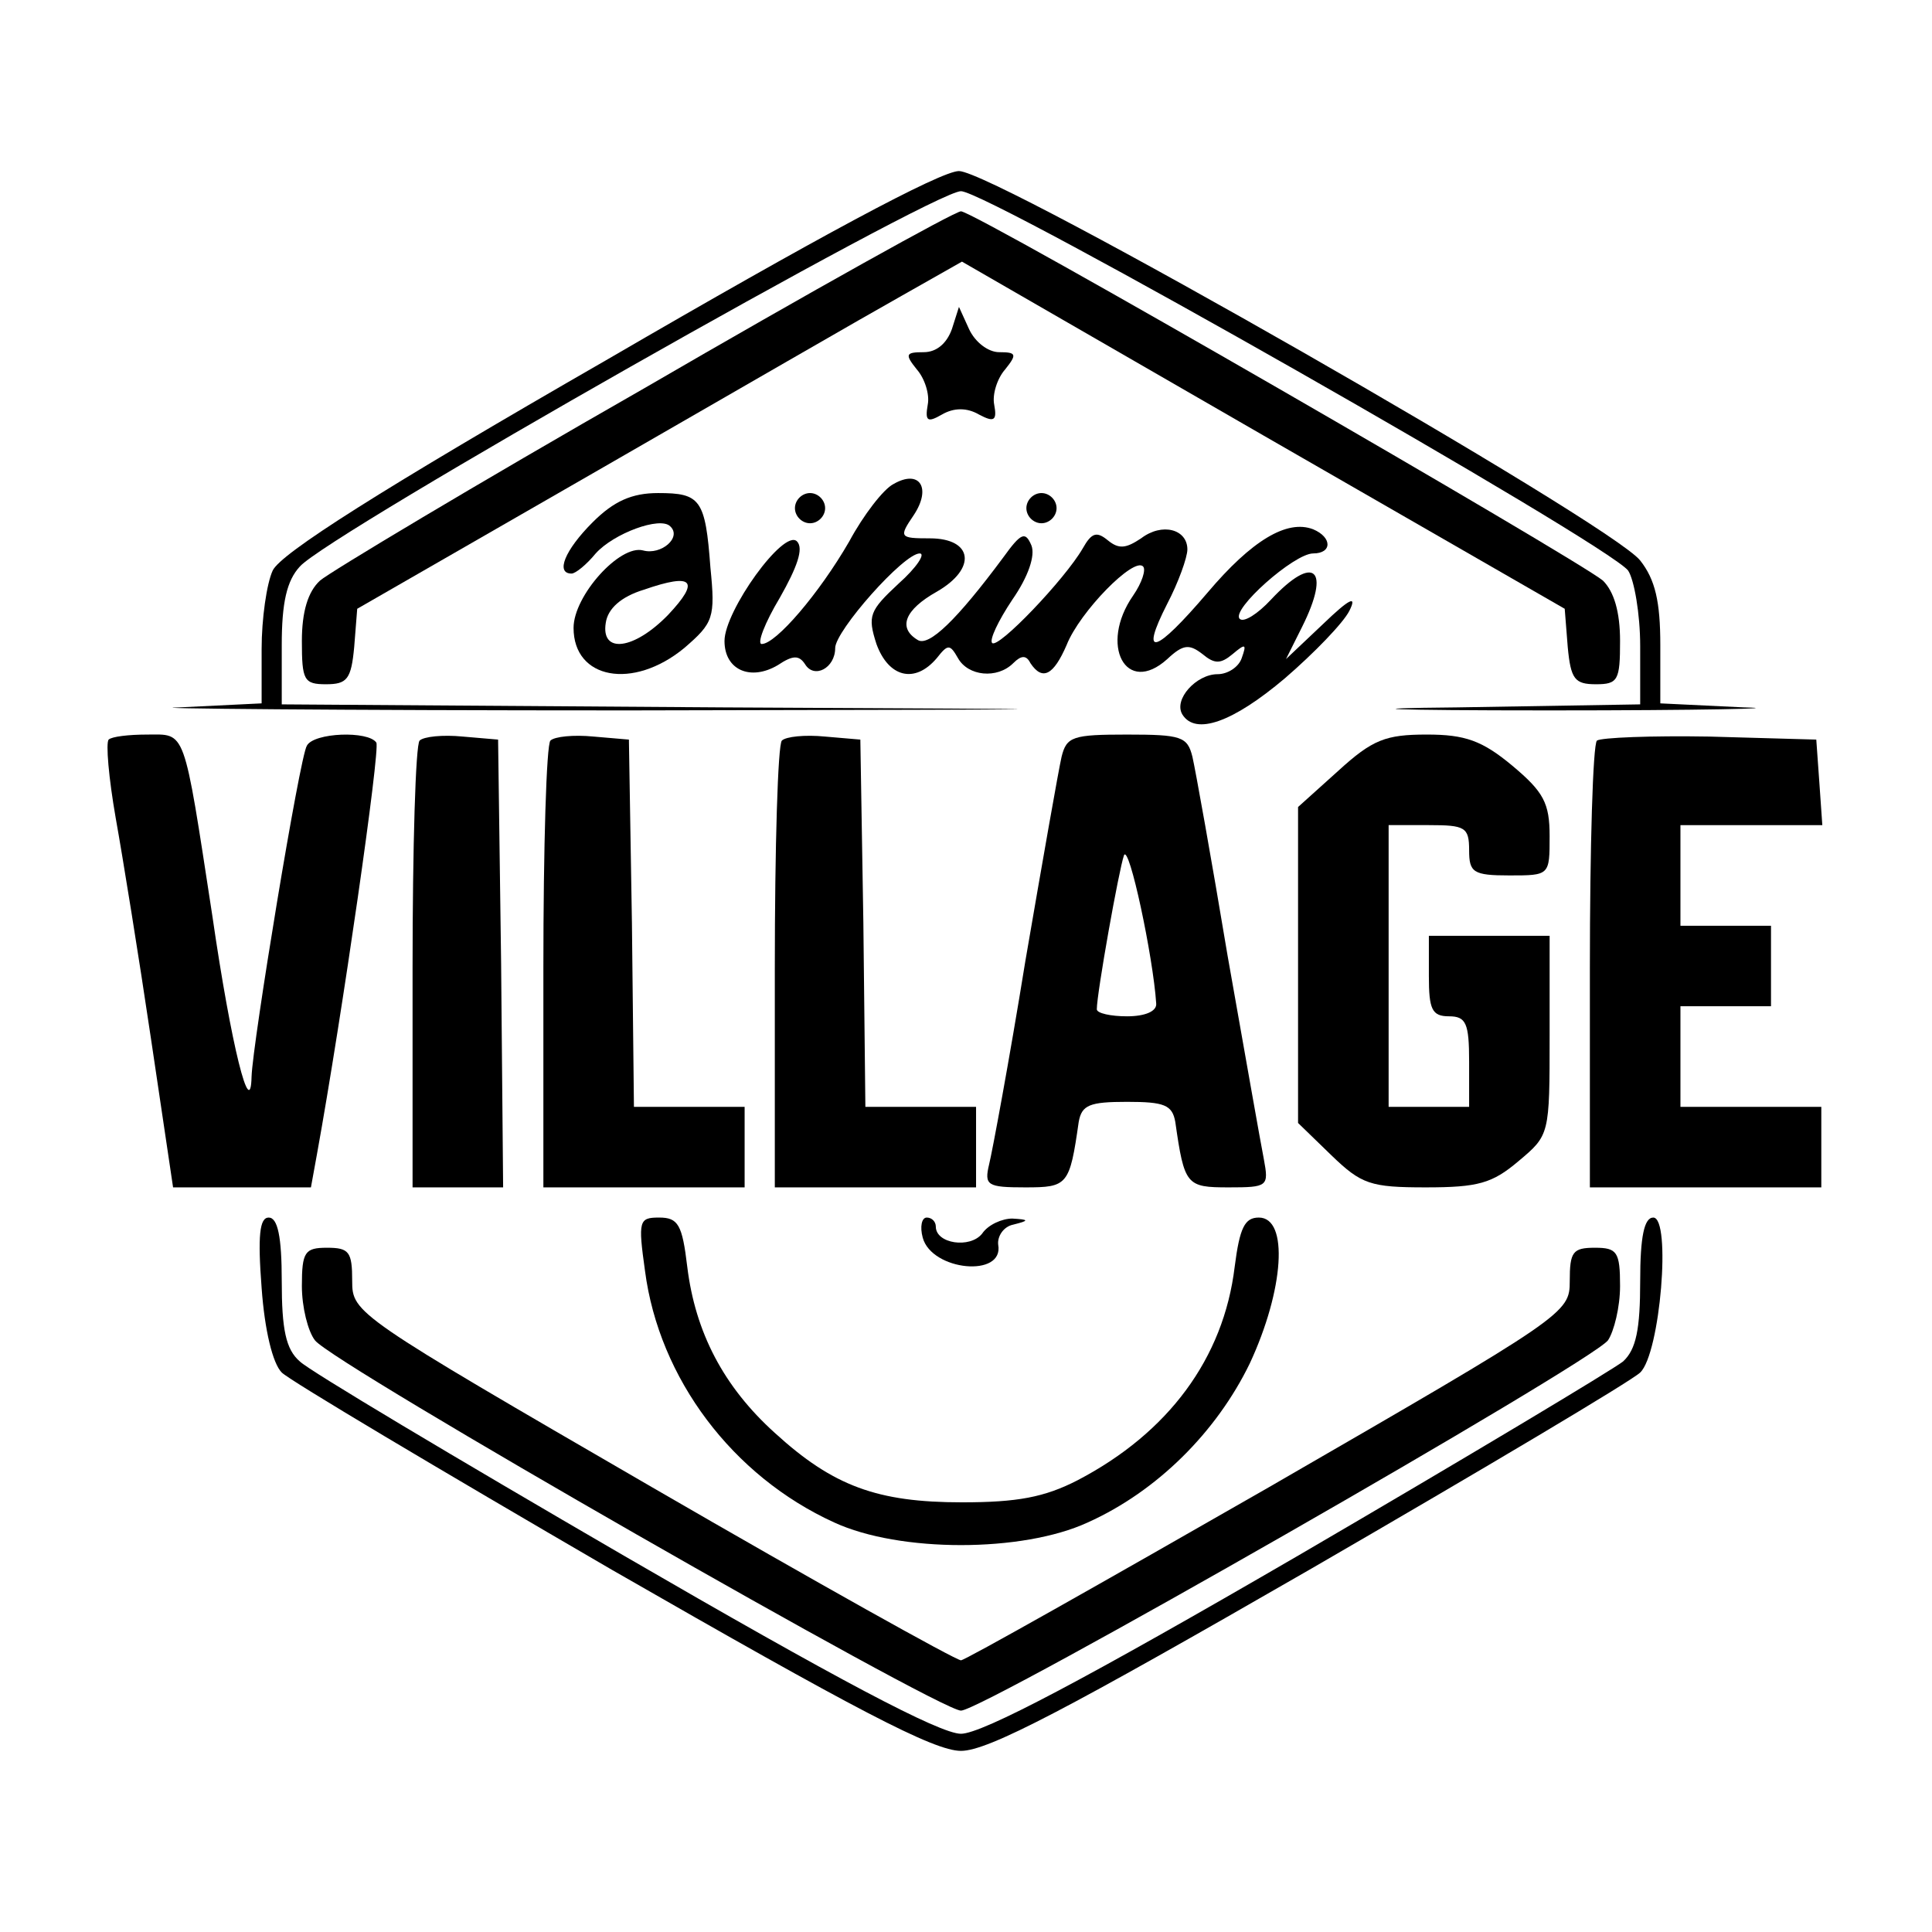 <?xml version="1.0" standalone="no"?>
<!DOCTYPE svg PUBLIC "-//W3C//DTD SVG 20010904//EN"
 "http://www.w3.org/TR/2001/REC-SVG-20010904/DTD/svg10.dtd">
<svg version="1.0" xmlns="http://www.w3.org/2000/svg"
 width="192pt" height="192pt" viewBox="0 0 192 192"
 preserveAspectRatio="xMidYMid meet">

<g transform="translate(0,192) scale(0.1,-0.1)"
fill="#000000" stroke="none">
<path d="M604 1563 c-226 -130 -325 -193 -333 -210 -6 -13 -11 -48 -11 -78 l0
-54 -82 -4 c-46 -1 155 -3 447 -3 495 1 501 1 93 3 l-438 3 0 59 c0 42 5 64
18 78 28 32 629 373 657 373 27 0 642 -350 663 -377 6 -9 12 -43 12 -75 l0
-58 -182 -3 c-108 -1 -70 -3 92 -3 151 0 238 2 193 3 l-83 4 0 58 c0 43 -5 65
-20 84 -29 37 -641 387 -677 387 -18 0 -141 -66 -349 -187z"/>
<path d="M640 1534 c-168 -96 -313 -183 -322 -191 -12 -11 -18 -31 -18 -60 0
-39 2 -43 24 -43 21 0 25 5 28 37 l3 38 240 138 c132 76 267 154 301 173 l60
34 300 -173 299 -172 3 -38 c3 -32 7 -37 28 -37 22 0 24 4 24 43 0 29 -6 49
-17 60 -25 21 -624 367 -638 367 -6 0 -148 -79 -315 -176z"/>
<path d="M946 1593 c-5 -14 -15 -23 -28 -23 -18 0 -19 -2 -7 -17 8 -9 13 -25
11 -35 -3 -17 0 -18 14 -10 12 7 25 7 37 0 15 -8 18 -6 15 10 -2 10 3 26 11
35 12 15 11 17 -6 17 -11 0 -24 10 -30 23 l-10 22 -7 -22z"/>
<path d="M888 1439 c-10 -5 -30 -31 -44 -57 -30 -52 -73 -102 -87 -102 -5 0 3
21 18 46 17 30 24 49 17 56 -13 13 -72 -69 -72 -99 0 -29 26 -40 53 -24 15 10
21 10 27 1 9 -15 30 -4 30 16 0 17 68 94 84 94 6 0 -3 -14 -21 -30 -29 -27
-31 -32 -22 -60 12 -33 38 -40 60 -14 11 14 13 14 21 0 10 -18 39 -21 55 -5 8
8 13 8 17 0 12 -18 23 -12 36 18 13 33 67 88 76 78 3 -3 -1 -16 -10 -29 -34
-49 -7 -100 34 -63 16 15 22 15 35 5 12 -10 18 -10 30 0 13 11 14 10 9 -4 -3
-9 -14 -16 -24 -16 -21 0 -44 -25 -35 -40 13 -21 50 -8 102 36 29 25 58 55 64
67 8 16 0 12 -26 -13 l-37 -35 16 32 c29 58 12 73 -31 27 -13 -14 -27 -23 -31
-19 -9 9 54 65 73 65 19 0 19 16 0 24 -26 10 -61 -11 -105 -63 -52 -61 -68
-66 -40 -11 11 21 20 46 20 54 0 20 -25 27 -46 11 -15 -10 -22 -11 -33 -2 -11
9 -16 8 -25 -8 -18 -31 -84 -100 -90 -94 -3 3 6 22 20 43 16 23 23 44 19 54
-6 14 -10 13 -28 -12 -46 -62 -74 -89 -85 -82 -20 12 -13 30 19 48 40 23 36
53 -7 53 -30 0 -31 1 -16 23 18 27 6 46 -20 31z"/>
<path d="M589 1401 c-28 -28 -37 -51 -21 -51 4 0 15 9 24 20 18 20 64 37 74
27 12 -11 -9 -29 -27 -24 -23 6 -69 -45 -69 -77 0 -51 59 -62 110 -20 29 25
31 30 26 80 -5 68 -10 74 -52 74 -26 0 -44 -8 -65 -29z m75 -92 c-34 -35 -67
-39 -62 -8 2 14 15 26 38 33 49 17 56 9 24 -25z"/>
<path d="M790 1415 c0 -8 7 -15 15 -15 8 0 15 7 15 15 0 8 -7 15 -15 15 -8 0
-15 -7 -15 -15z"/>
<path d="M1020 1415 c0 -8 7 -15 15 -15 8 0 15 7 15 15 0 8 -7 15 -15 15 -8 0
-15 -7 -15 -15z"/>
<path d="M108 1185 c-3 -3 0 -38 7 -78 7 -39 23 -138 35 -219 l22 -148 69 0
68 0 6 33 c25 138 63 402 59 409 -8 12 -62 10 -69 -3 -7 -10 -54 -296 -55
-329 -1 -45 -20 29 -39 160 -29 189 -26 180 -65 180 -18 0 -35 -2 -38 -5z"/>
<path d="M417 1184 c-4 -4 -7 -106 -7 -226 l0 -218 45 0 45 0 -2 223 -3 222
-35 3 c-20 2 -39 0 -43 -4z"/>
<path d="M547 1184 c-4 -4 -7 -106 -7 -226 l0 -218 100 0 100 0 0 40 0 40 -55
0 -55 0 -2 183 -3 182 -35 3 c-20 2 -39 0 -43 -4z"/>
<path d="M777 1184 c-4 -4 -7 -106 -7 -226 l0 -218 100 0 100 0 0 40 0 40 -55
0 -55 0 -2 183 -3 182 -35 3 c-20 2 -39 0 -43 -4z"/>
<path d="M1055 1168 c-3 -13 -19 -104 -36 -203 -16 -99 -33 -190 -36 -202 -5
-21 -2 -23 36 -23 42 0 44 2 53 65 3 17 11 20 48 20 37 0 45 -3 48 -20 9 -63
11 -65 53 -65 39 0 40 1 35 28 -3 15 -19 106 -36 202 -16 96 -32 185 -35 198
-5 20 -11 22 -65 22 -54 0 -60 -2 -65 -22z m94 -245 c1 -8 -11 -13 -29 -13
-16 0 -30 3 -30 7 0 16 22 139 27 153 5 12 29 -101 32 -147z"/>
<path d="M1330 1154 l-40 -36 0 -157 0 -157 33 -32 c30 -29 39 -32 94 -32 52
0 66 4 92 26 31 26 31 26 31 125 l0 99 -60 0 -60 0 0 -40 c0 -33 3 -40 20 -40
17 0 20 -7 20 -45 l0 -45 -40 0 -40 0 0 140 0 140 40 0 c36 0 40 -2 40 -25 0
-22 4 -25 40 -25 40 0 40 0 40 39 0 33 -6 44 -37 70 -30 25 -47 31 -85 31 -41
0 -54 -5 -88 -36z"/>
<path d="M1587 1184 c-4 -4 -7 -106 -7 -226 l0 -218 115 0 115 0 0 40 0 40
-70 0 -70 0 0 50 0 50 45 0 45 0 0 40 0 40 -45 0 -45 0 0 50 0 50 71 0 70 0
-3 43 -3 42 -106 3 c-58 1 -108 -1 -112 -4z"/>
<path d="M260 640 c3 -42 11 -75 20 -84 8 -8 156 -96 328 -196 242 -139 320
-180 347 -180 27 0 105 41 348 181 171 99 319 187 327 195 20 19 31 154 13
154 -9 0 -13 -19 -13 -63 0 -48 -4 -68 -17 -80 -10 -8 -155 -95 -323 -193
-210 -122 -314 -177 -335 -177 -21 0 -123 54 -335 177 -167 97 -313 184 -322
193 -14 12 -18 32 -18 80 0 44 -4 63 -13 63 -9 0 -11 -18 -7 -70z"/>
<path d="M641 657 c14 -107 87 -204 188 -250 65 -30 187 -30 252 0 69 31 128
90 161 158 34 73 39 145 9 145 -14 0 -19 -10 -24 -49 -11 -91 -66 -165 -156
-212 -33 -17 -60 -22 -115 -22 -84 0 -128 16 -186 69 -51 46 -79 100 -87 165
-5 42 -9 49 -28 49 -20 0 -21 -3 -14 -53z"/>
<path d="M917 690 c9 -33 81 -40 75 -7 -1 8 5 18 15 20 16 4 16 5 -1 6 -10 0
-24 -6 -30 -15 -12 -15 -46 -10 -46 7 0 5 -4 9 -9 9 -5 0 -7 -9 -4 -20z"/>
<path d="M300 642 c0 -21 6 -45 13 -54 17 -23 620 -368 642 -368 22 0 625 345
643 368 6 9 12 33 12 54 0 34 -3 38 -25 38 -22 0 -25 -4 -25 -33 0 -32 -3 -34
-299 -205 -164 -94 -302 -172 -306 -172 -5 0 -143 77 -307 172 -295 171 -298
173 -298 205 0 29 -3 33 -25 33 -22 0 -25 -4 -25 -38z"/>
</g>
</svg>
